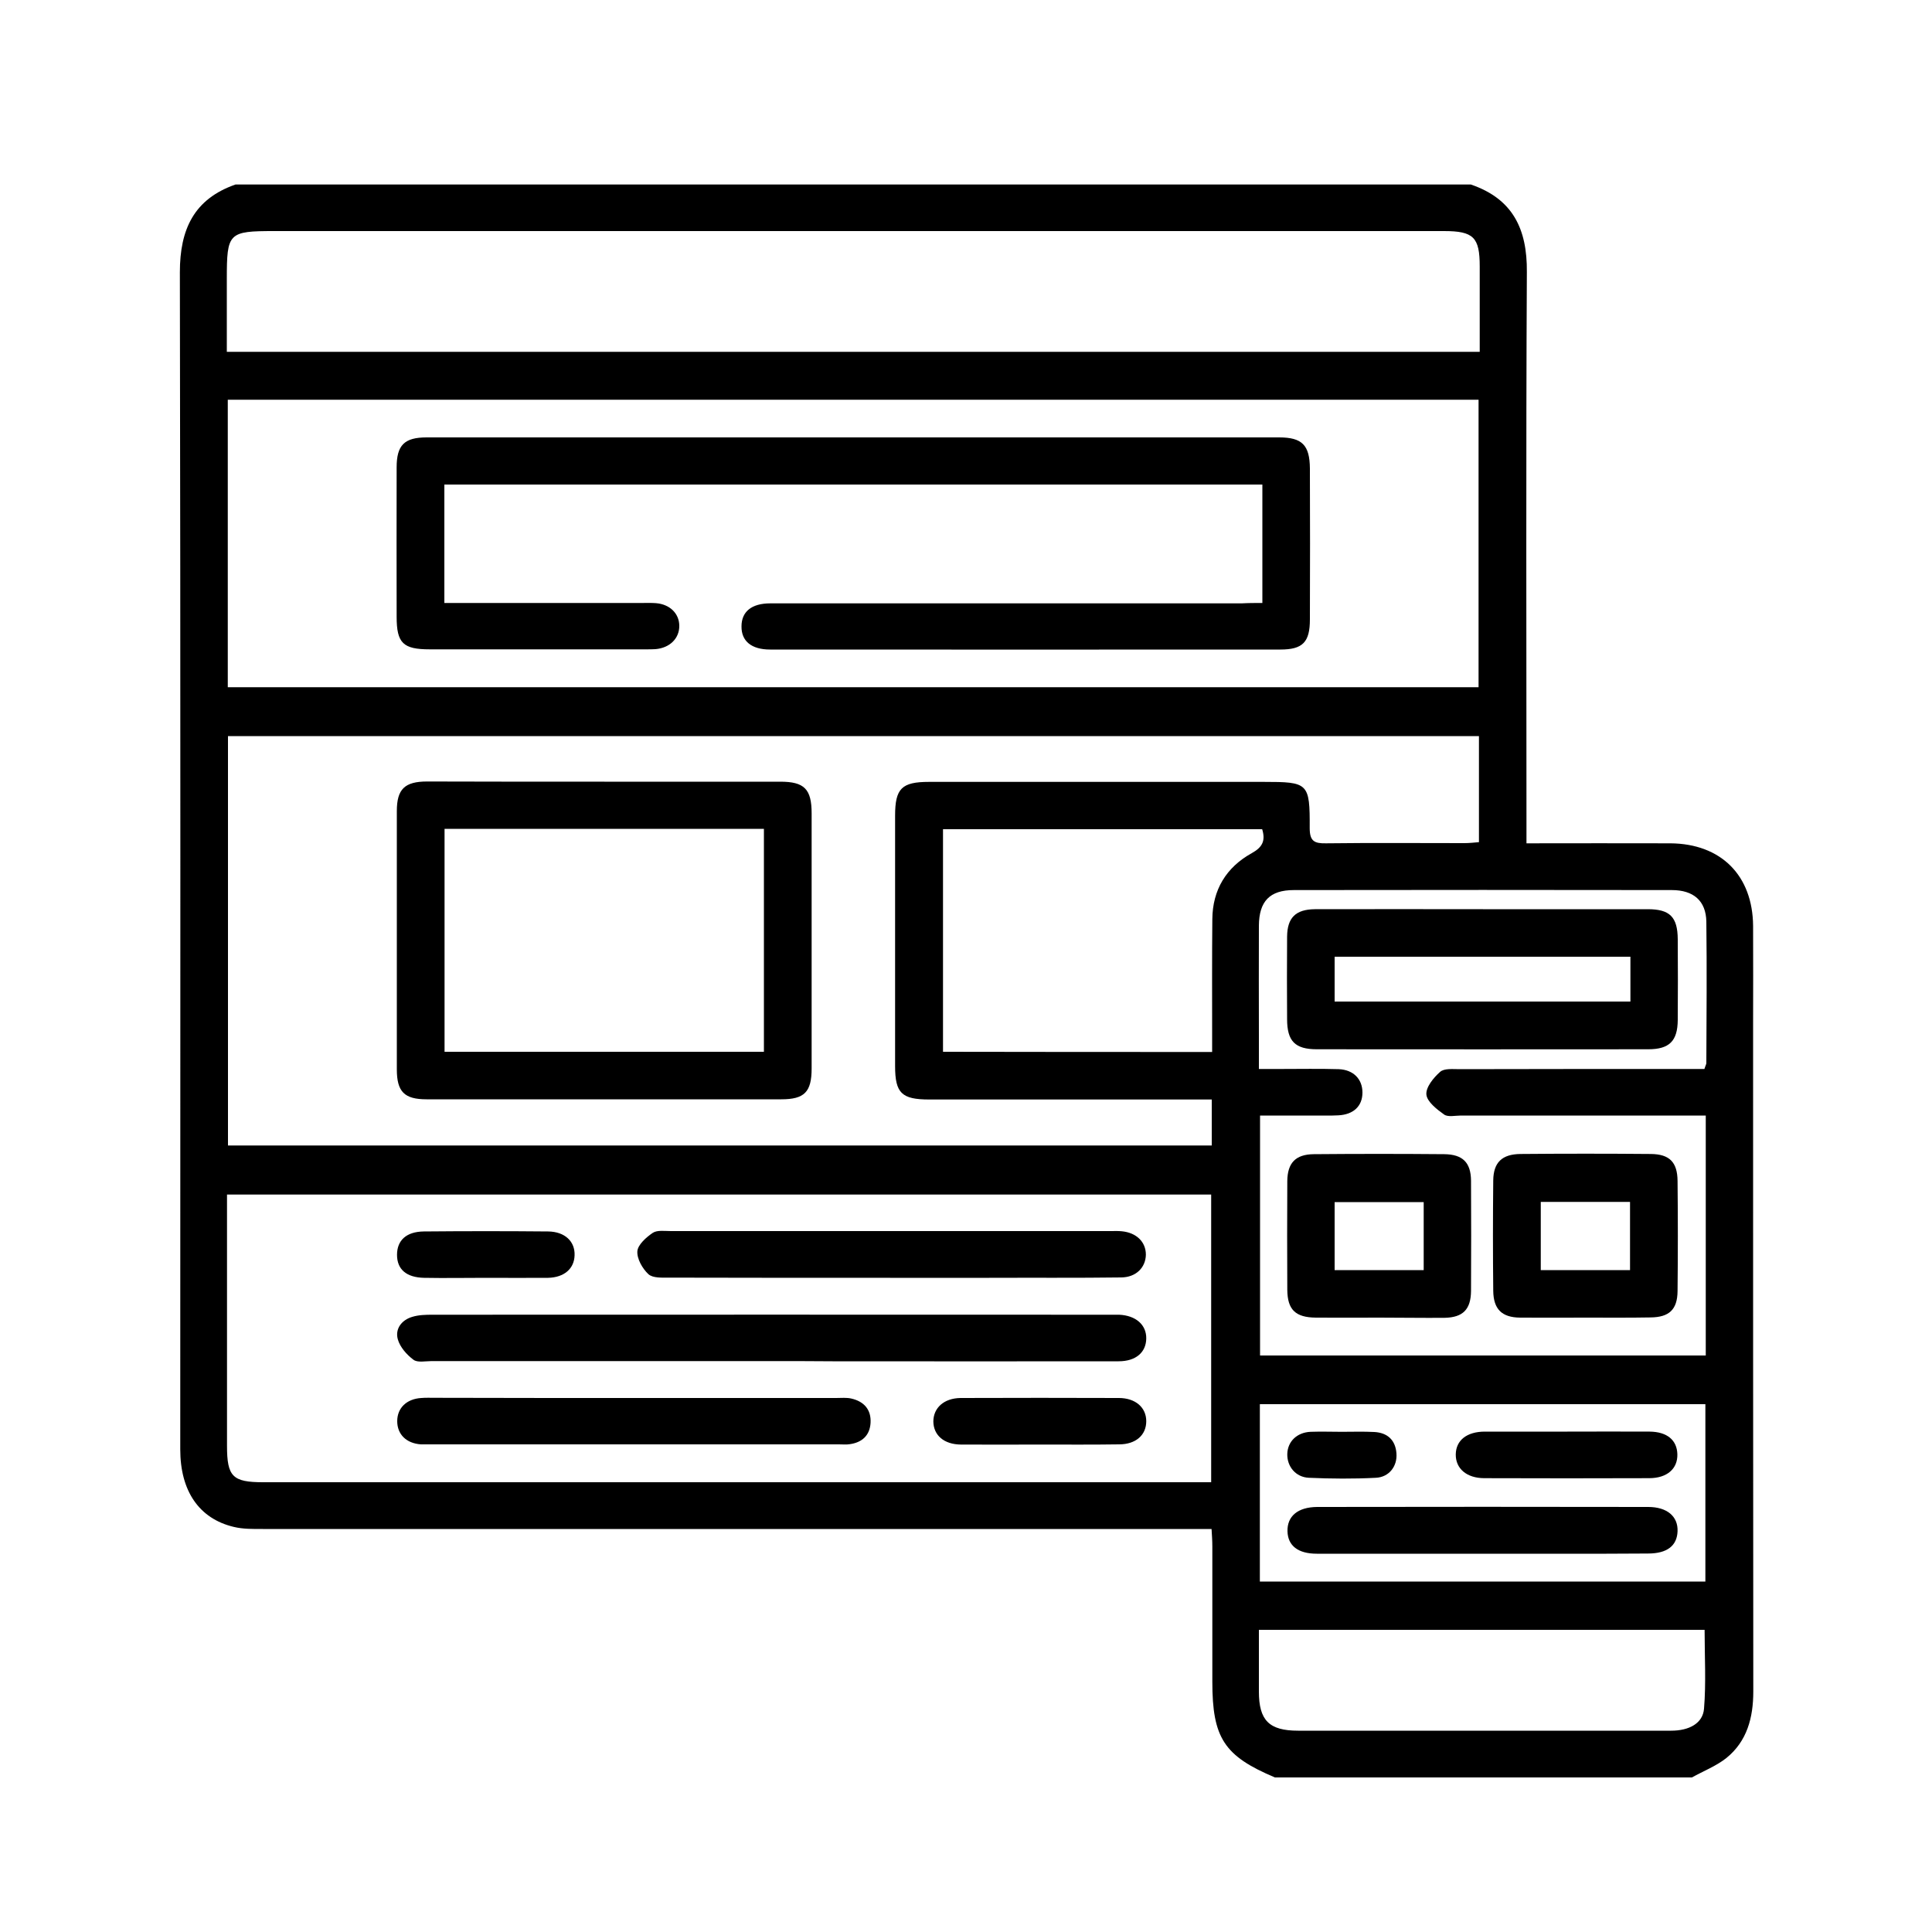 <?xml version="1.0" encoding="utf-8"?>
<!-- Generator: Adobe Illustrator 23.0.3, SVG Export Plug-In . SVG Version: 6.00 Build 0)  -->
<svg version="1.1" id="Layer_1" xmlns="http://www.w3.org/2000/svg" xmlns:xlink="http://www.w3.org/1999/xlink" x="0px" y="0px"
	 viewBox="0 0 100 100" style="enable-background:new 0 0 100 100;" xml:space="preserve">
<g>
	<path d="M87.57,92c-7.19,0-14.39,0-21.58,0c-2.63-1.11-3.24-2.04-3.24-4.96c0-2.33,0-4.67,0-7c0-0.28-0.02-0.57-0.04-0.9
		c-0.43,0-0.78,0-1.13,0c-15.99,0-31.98,0-47.97,0c-0.51,0-1.03,0.01-1.52-0.11c-1.79-0.43-2.76-1.86-2.76-4.01
		c0-20.31,0.02-40.62-0.02-60.93c0-2.22,0.73-3.79,2.88-4.54c21.31,0,42.63,0,63.94,0c2.17,0.74,2.92,2.3,2.9,4.53
		c-0.05,9.53-0.02,19.06-0.02,28.59c0,0.31,0,0.61,0,0.98c2.57,0,5.01-0.01,7.45,0c2.62,0.02,4.26,1.66,4.28,4.28
		c0.01,1.72,0,3.44,0,5.15c0,11.49,0,22.98,0.01,34.47c0,1.35-0.32,2.58-1.4,3.45C88.83,91.41,88.17,91.67,87.57,92z M11.79,35.57
		c21.63,0,43.17,0,64.74,0c0-4.99,0-9.93,0-14.88c-21.61,0-43.15,0-64.74,0C11.79,25.66,11.79,30.58,11.79,35.57z M62.72,56.91
		c-0.36,0-0.64,0-0.93,0c-4.56,0-9.13,0-13.69,0c-1.43,0-1.77-0.33-1.77-1.73c0-4.32,0-8.64,0-12.96c0-1.41,0.34-1.75,1.76-1.75
		c5.77,0,11.54,0,17.31,0c2.32,0,2.4,0.05,2.39,2.39c0,0.68,0.24,0.8,0.84,0.79c2.39-0.03,4.78-0.01,7.17-0.01
		c0.25,0,0.51-0.03,0.75-0.05c0-1.89,0-3.67,0-5.49c-21.61,0-43.17,0-64.75,0c0,7.1,0,14.14,0,21.19c17,0,33.94,0,50.92,0
		C62.72,58.49,62.72,57.77,62.72,56.91z M62.69,76.72c0-5.04,0-9.96,0-14.89c-17,0-33.94,0-50.94,0c0,0.36,0,0.65,0,0.94
		c0,4.02,0,8.05,0,12.07c0,1.59,0.29,1.88,1.87,1.88c16.05,0,32.09,0,48.14,0C62.05,76.72,62.34,76.72,62.69,76.72z M76.59,18.21
		c0-1.53,0-2.98,0-4.42c0-1.51-0.32-1.83-1.85-1.83c-20.18,0-40.35,0-60.53,0c-2.39,0-2.47,0.08-2.47,2.49c0,1.25,0,2.5,0,3.76
		C33.41,18.21,54.95,18.21,76.59,18.21z M88.29,57.74c-0.34,0-0.63,0-0.92,0c-3.92,0-7.84,0-11.75,0c-0.29,0-0.67,0.09-0.87-0.05
		c-0.38-0.27-0.88-0.66-0.92-1.03c-0.04-0.38,0.37-0.88,0.71-1.18c0.21-0.19,0.66-0.14,1.01-0.14c3.92-0.01,7.84-0.01,11.75-0.01
		c0.31,0,0.63,0,0.92,0c0.05-0.17,0.1-0.24,0.1-0.31c0.01-2.44,0.03-4.88,0-7.32c-0.02-1.07-0.66-1.63-1.79-1.63
		c-6.52-0.01-13.04-0.01-19.56,0c-1.25,0-1.8,0.58-1.81,1.84c-0.01,1.88,0,3.76,0,5.63c0,0.58,0,1.16,0,1.79c0.46,0,0.8,0,1.15,0
		c0.99,0,1.99-0.02,2.98,0.01c0.77,0.03,1.23,0.52,1.23,1.21c0,0.7-0.46,1.14-1.25,1.18c-0.4,0.02-0.8,0.01-1.21,0.01
		c-0.95,0-1.9,0-2.84,0c0,4.23,0,8.32,0,12.42c7.72,0,15.38,0,23.07,0C88.29,66.03,88.29,61.96,88.29,57.74z M62.74,54.45
		c0-0.33,0-0.62,0-0.91c0-1.99-0.01-3.97,0.01-5.96c0.01-1.52,0.72-2.69,2.04-3.42c0.56-0.31,0.72-0.65,0.54-1.24
		c-5.5,0-11.01,0-16.52,0c0,3.87,0,7.69,0,11.52C53.46,54.45,58.06,54.45,62.74,54.45z M65.21,72.68c0,3.08,0,6.12,0,9.18
		c7.71,0,15.37,0,23.06,0c0-3.09,0-6.12,0-9.18C80.56,72.68,72.9,72.68,65.21,72.68z M65.16,84.36c0,1.11,0,2.15,0,3.19
		c0,1.5,0.53,2.03,2.03,2.03c4.21,0,8.42,0,12.63,0c2.23,0,4.45,0,6.68,0c0.93,0,1.64-0.38,1.7-1.14c0.11-1.34,0.03-2.7,0.03-4.08
		C80.56,84.36,72.93,84.36,65.16,84.36z"/>
	<path d="M65.34,31.21c0-2.09,0-4.08,0-6.13c-14.13,0-28.21,0-42.34,0c0,2.04,0,4.03,0,6.13c0.32,0,0.61,0,0.9,0
		c3.11,0,6.23,0,9.34,0c0.24,0,0.48-0.01,0.72,0.01c0.71,0.06,1.19,0.53,1.2,1.16c0.01,0.66-0.49,1.16-1.24,1.22
		c-0.16,0.01-0.32,0.01-0.48,0.01c-3.73,0-7.46,0-11.19,0c-1.39,0-1.72-0.32-1.72-1.69c0-2.58-0.01-5.15,0-7.73
		c0-1.15,0.4-1.55,1.55-1.55c14.71,0,29.42,0,44.13,0c1.19,0,1.58,0.4,1.59,1.61c0.01,2.6,0.01,5.21,0,7.81
		c0,1.18-0.37,1.56-1.53,1.56c-8.8,0.01-17.61,0-26.41,0c-0.97,0-1.49-0.44-1.48-1.2c0-0.76,0.52-1.19,1.49-1.19
		c8.13,0,16.27,0,24.4,0C64.61,31.21,64.95,31.21,65.34,31.21z"/>
	<path d="M31.29,40.46c3.03,0,6.07,0,9.1,0c1.24,0,1.62,0.38,1.62,1.64c0,4.4,0,8.8,0,13.2c0,1.22-0.37,1.6-1.57,1.6
		c-6.12,0-12.24,0-18.36,0c-1.15,0-1.54-0.39-1.54-1.55c0-4.46,0-8.91,0-13.37c0-1.14,0.41-1.53,1.57-1.53
		C25.17,40.46,28.23,40.46,31.29,40.46z M23.01,42.9c0,3.89,0,7.71,0,11.54c5.54,0,11.03,0,16.53,0c0-3.87,0-7.69,0-11.54
		C34.01,42.9,28.54,42.9,23.01,42.9z"/>
	<path d="M39.96,70.45c-5.87,0-11.75,0-17.62,0c-0.32,0-0.73,0.09-0.94-0.07c-0.35-0.26-0.7-0.66-0.81-1.06
		c-0.15-0.54,0.2-1,0.75-1.16c0.32-0.1,0.69-0.11,1.03-0.11c11.72-0.01,23.44,0,35.16,0c0.13,0,0.27,0,0.4,0
		c0.86,0.04,1.41,0.52,1.4,1.23c-0.01,0.72-0.54,1.18-1.43,1.18c-4.94,0.01-9.87,0-14.81,0C42.05,70.45,41,70.45,39.96,70.45z"/>
	<path d="M46.07,66.14c-3.81,0-7.62,0-11.43-0.01c-0.37,0-0.85,0.03-1.08-0.18c-0.31-0.29-0.6-0.8-0.57-1.19
		c0.03-0.34,0.46-0.72,0.8-0.95c0.23-0.15,0.62-0.09,0.94-0.09c7.59,0,15.18,0,22.77,0c0.19,0,0.38-0.01,0.56,0.01
		c0.76,0.07,1.25,0.55,1.25,1.21c-0.01,0.66-0.5,1.17-1.27,1.18c-2.28,0.03-4.56,0.01-6.84,0.02C49.5,66.14,47.79,66.14,46.07,66.14
		z"/>
	<path d="M32.89,72.36c3.46,0,6.92,0,10.38,0c0.27,0,0.55-0.03,0.8,0.03c0.65,0.15,1.03,0.57,0.99,1.26
		c-0.04,0.65-0.44,1.01-1.07,1.1c-0.18,0.03-0.37,0.01-0.56,0.01c-7.08,0-14.16,0-21.24,0c-0.13,0-0.27,0-0.4,0
		c-0.76-0.05-1.23-0.52-1.23-1.2c0-0.68,0.48-1.15,1.24-1.2c0.24-0.02,0.48-0.01,0.72-0.01C25.97,72.36,29.43,72.36,32.89,72.36z"/>
	<path d="M53.83,74.77c-1.37,0-2.73,0.01-4.1,0c-0.87-0.01-1.41-0.48-1.42-1.19c0-0.71,0.55-1.21,1.41-1.22
		c2.73-0.01,5.46-0.01,8.19,0c0.86,0,1.42,0.49,1.42,1.2c0,0.72-0.54,1.2-1.41,1.2C56.56,74.78,55.19,74.77,53.83,74.77z"/>
	<path d="M25.16,66.14c-1.07,0-2.14,0.02-3.21,0c-0.92-0.02-1.4-0.44-1.4-1.19c0-0.75,0.48-1.2,1.39-1.21
		c2.14-0.02,4.28-0.02,6.43,0c0.87,0.01,1.4,0.52,1.37,1.24c-0.02,0.68-0.53,1.14-1.37,1.16C27.3,66.15,26.23,66.14,25.16,66.14z"/>
	<path d="M76.76,47.06c2.84,0,5.69,0,8.53,0c1.14,0,1.54,0.4,1.55,1.55c0.01,1.4,0.01,2.79,0,4.19c-0.01,1.09-0.44,1.51-1.53,1.51
		c-5.72,0.01-11.43,0-17.15,0c-1.13,0-1.54-0.42-1.54-1.56c-0.01-1.42-0.01-2.85,0-4.27c0.01-0.98,0.44-1.41,1.44-1.42
		C70.96,47.05,73.86,47.06,76.76,47.06z M69.08,51.84c5.14,0,10.22,0,15.31,0c0-0.8,0-1.54,0-2.32c-5.12,0-10.2,0-15.31,0
		C69.08,50.3,69.08,51.05,69.08,51.84z"/>
	<path d="M82.06,68.2c-1.13,0-2.25,0.01-3.38,0c-0.94-0.01-1.38-0.43-1.39-1.39c-0.02-1.9-0.02-3.8,0-5.71
		c0.01-0.93,0.45-1.36,1.41-1.37c2.25-0.02,4.5-0.02,6.75,0c0.96,0.01,1.37,0.42,1.38,1.39c0.02,1.9,0.02,3.8,0,5.71
		c-0.01,0.96-0.44,1.35-1.4,1.36C84.31,68.21,83.19,68.2,82.06,68.2z M84.37,65.74c0-1.2,0-2.36,0-3.53c-1.57,0-3.08,0-4.62,0
		c0,1.2,0,2.34,0,3.53C81.32,65.74,82.83,65.74,84.37,65.74z"/>
	<path d="M71.4,68.2c-1.1,0-2.2,0.01-3.29,0c-1.06-0.01-1.47-0.41-1.48-1.44c-0.01-1.87-0.01-3.75,0-5.63
		c0.01-0.94,0.43-1.38,1.37-1.39c2.25-0.02,4.5-0.02,6.75,0c0.96,0.01,1.38,0.43,1.39,1.37c0.01,1.9,0.01,3.8,0,5.71
		c-0.01,0.96-0.42,1.37-1.37,1.39C73.65,68.22,72.53,68.2,71.4,68.2z M73.69,62.22c-1.59,0-3.1,0-4.61,0c0,1.21,0,2.35,0,3.52
		c1.55,0,3.06,0,4.61,0C73.69,64.55,73.69,63.41,73.69,62.22z"/>
	<path d="M76.69,80.42c-2.84,0-5.69,0-8.53,0c-0.97,0-1.5-0.41-1.52-1.16c-0.02-0.78,0.53-1.25,1.53-1.26
		c5.71-0.01,11.43-0.01,17.14,0c0.98,0,1.55,0.49,1.52,1.26c-0.03,0.75-0.54,1.15-1.53,1.15C82.43,80.43,79.56,80.42,76.69,80.42z"
		/>
	<path d="M81.13,74.1c1.42,0,2.84-0.01,4.26,0c0.9,0.01,1.41,0.44,1.43,1.17c0.02,0.75-0.53,1.24-1.46,1.24
		c-2.84,0.01-5.69,0.01-8.53,0c-0.92,0-1.49-0.5-1.48-1.23c0.01-0.73,0.57-1.18,1.51-1.18C78.29,74.1,79.71,74.1,81.13,74.1z"/>
	<path d="M69.45,74.11c0.56,0,1.13-0.02,1.69,0.01c0.68,0.04,1.09,0.42,1.14,1.11c0.05,0.66-0.38,1.23-1.07,1.26
		c-1.15,0.06-2.31,0.05-3.46,0c-0.69-0.03-1.14-0.59-1.12-1.24c0.02-0.64,0.5-1.11,1.21-1.14C68.38,74.09,68.91,74.11,69.45,74.11z"
		/>
</g>
</svg>
